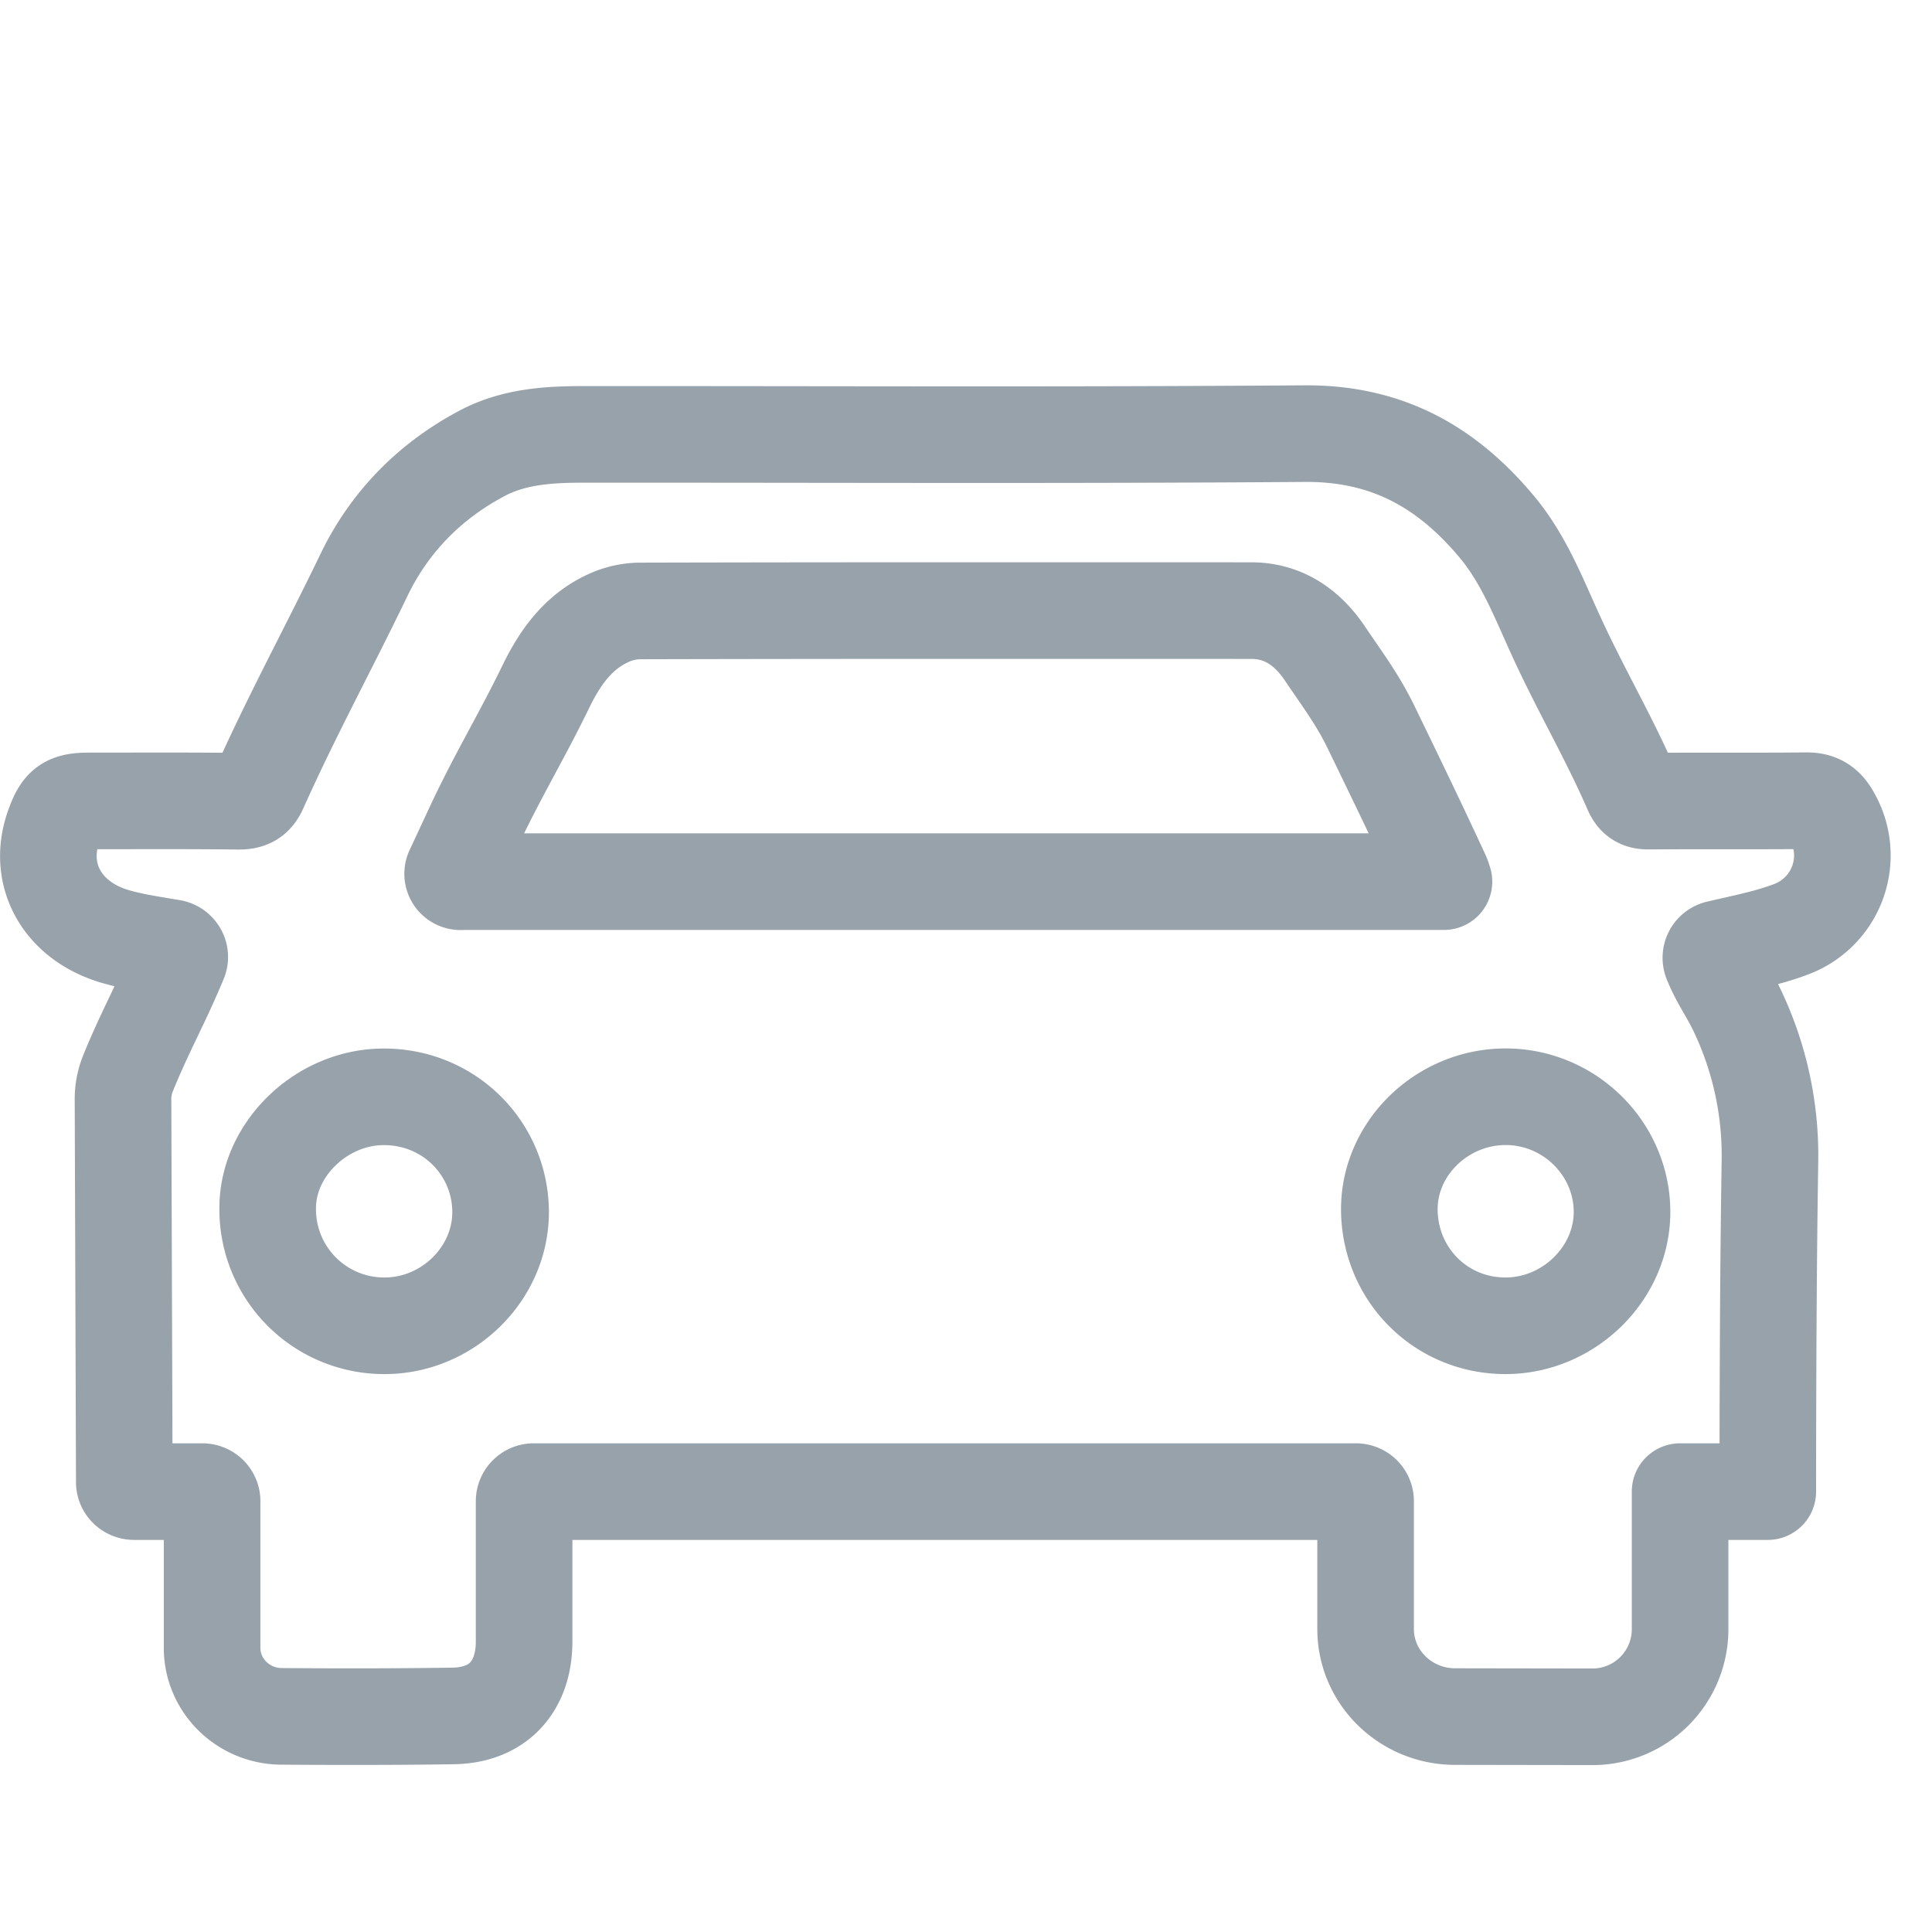 <svg xmlns="http://www.w3.org/2000/svg" width="18" height="18" viewBox="0 0 18 18"><g fill="none" fill-rule="evenodd" stroke="#98A2AB" stroke-linecap="round" stroke-linejoin="round" stroke-width=".9"><path d="M17.06 7.592c-.052-.09-.117-.133-.229-.132-.49.005-.979 0-1.468.004-.089.001-.13-.03-.162-.107-.235-.535-.472-.923-.714-1.455-.16-.35-.296-.706-.555-1.01-.466-.551-1.02-.857-1.776-.852-2.373.017-4.346.006-6.719.007-.325 0-.648.02-.941.174-.493.26-.867.643-1.104 1.134-.34.705-.655 1.276-.976 1.99-.04.092-.093.12-.193.12-.465-.006-.93-.003-1.394-.003-.2 0-.257.04-.325.227-.166.447.065.885.563 1.034.172.051.351.076.533.107.056.009.09.067.068.119-.158.383-.32.667-.475 1.05a.637.637 0 0 0-.047.239l.012 3.57c0 .05.041.089.092.089h.635c.05 0 .091.04.091.089v1.367c0 .35.289.636.647.638.483.004 1.117.004 1.6-.004.423-.007.66-.279.66-.695v-1.306a.09.09 0 0 1 .09-.089h7.66c.05 0 .09.04.09.089v1.191c0 .45.372.814.831.816l1.276.002a.816.816 0 0 0 .823-.806v-1.292h.817c.001-1.023.004-2.046.02-3.069a3.138 3.138 0 0 0-.313-1.43c-.088-.178-.16-.267-.23-.44a.087.087 0 0 1 .063-.12c.237-.056.472-.1.692-.186a.734.734 0 0 0 .358-1.06z"/><path d="M3.574 12.352a1.085 1.085 0 0 1-1.08-1.103c.004-.553.512-1.035 1.09-1.03.603.003 1.08.482 1.08 1.077-.002.578-.5 1.061-1.09 1.056zm.72-4.137a.074.074 0 0 1-.07-.105l.192-.412c.224-.478.443-.834.673-1.308.127-.26.293-.497.57-.627a.724.724 0 0 1 .298-.071c2.01-.005 3.688-.003 5.7-.003.314 0 .535.171.692.407.163.242.3.421.427.683.227.468.438.903.656 1.375.008.018.013.037.021.06h-9.16zm9.732 4.137c-.604 0-1.08-.48-1.082-1.086 0-.57.492-1.047 1.083-1.048.595 0 1.084.483 1.085 1.073 0 .576-.498 1.061-1.086 1.061z"/></g></svg>